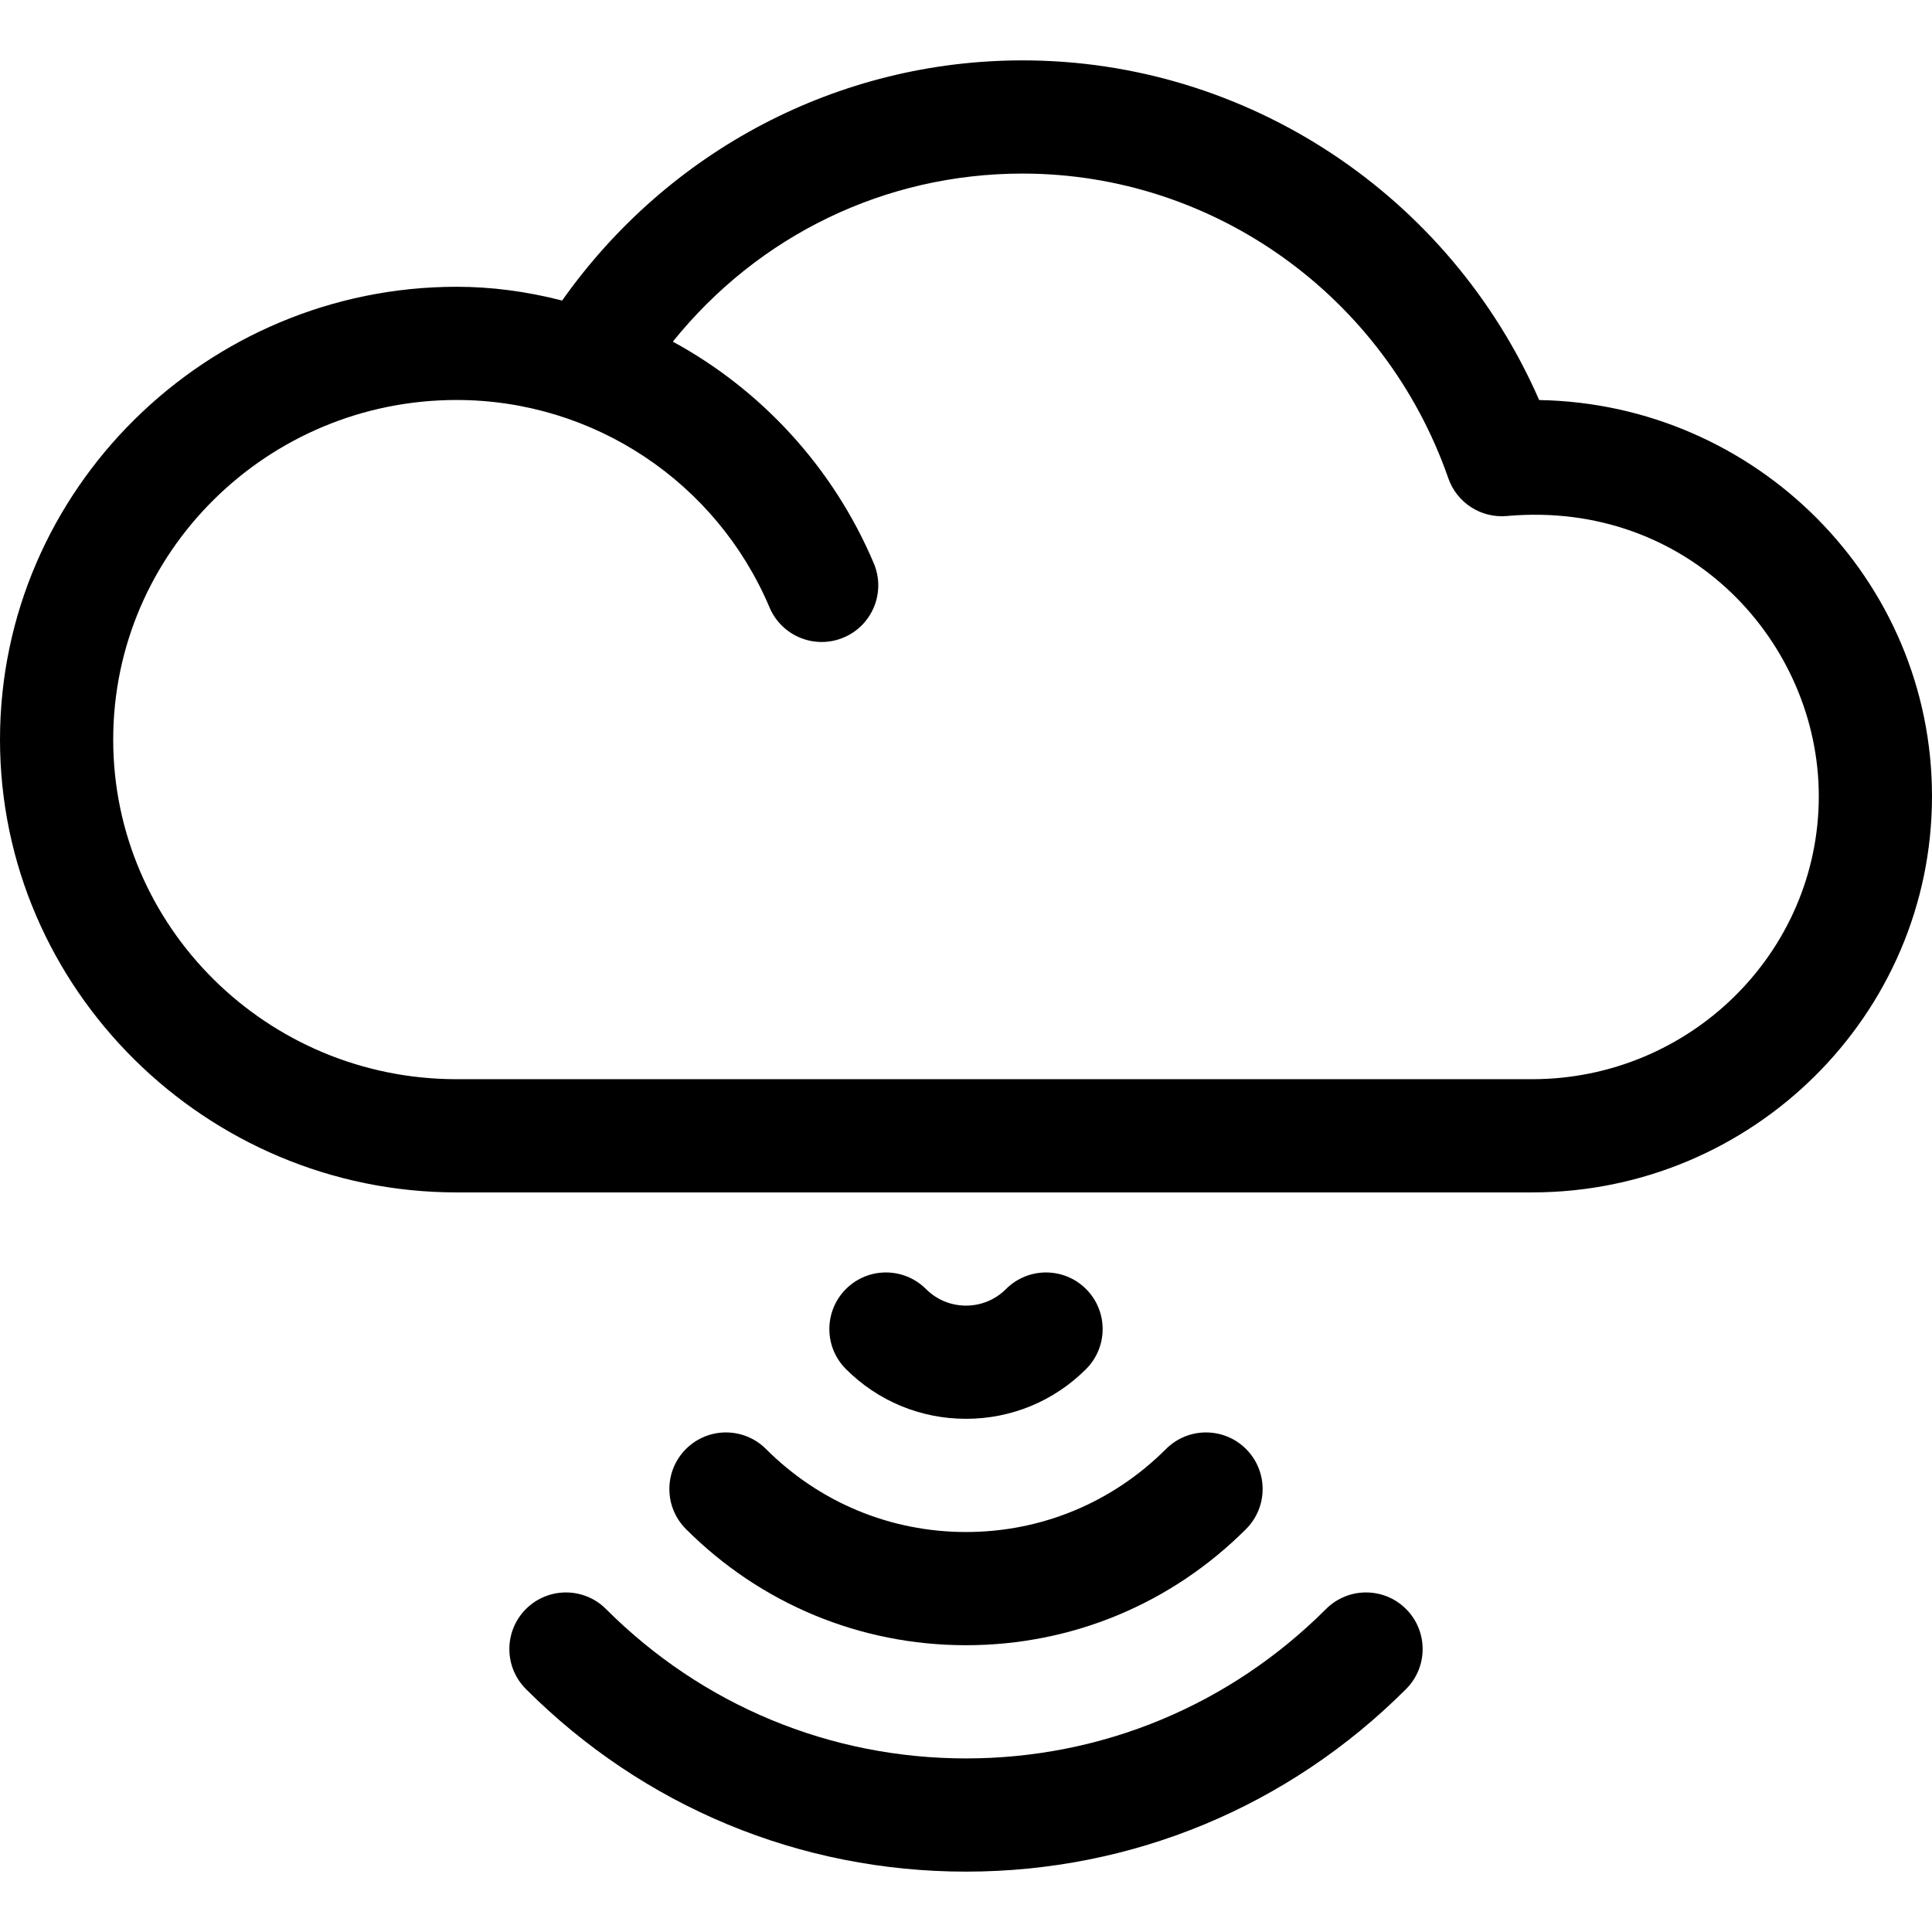 <?xml version="1.0" encoding="iso-8859-1"?>
<!-- Generator: Adobe Illustrator 21.0.0, SVG Export Plug-In . SVG Version: 6.00 Build 0)  -->
<svg xmlns="http://www.w3.org/2000/svg" xmlns:xlink="http://www.w3.org/1999/xlink" version="1.1" id="Capa_1" x="0px" y="0px" viewBox="0 0 512 512" style="enable-background:new 0 0 512 512;" xml:space="preserve" width="512" height="512">
<g>
	<path d="M121,316h285c58.448,0,106-47.103,106-105c0-57.272-46.526-103.981-104.105-104.984C384.159,51.724,330.525,16,271,16   c-48.786,0-93.869,23.802-122.028,63.646C139.435,77.199,130.202,76,121,76C54.815,76,0,129.72,0,196C0,262.193,54.72,316,121,316z    M121,106c36.367,0,68.915,21.829,82.934,54.973c3.227,7.63,12.029,11.199,19.658,7.971c7.63-3.227,11.199-12.029,7.972-19.658   c-10.814-25.566-29.985-46.098-53.257-58.746C200.966,62.383,234.521,46,271,46c50.656,0,95.995,32.448,112.82,80.742   c2.262,6.494,8.647,10.619,15.501,10.006C447.594,132.429,482,170.386,482,211c0,41.355-34.094,75-76,75H121   c-50.178,0-91-40.374-91-90S70.822,106,121,106z"/>
	<path d="M139.379,426.408c-5.858,5.858-5.858,15.355,0,21.213C170.577,478.819,211.994,496,256,496   c44.007,0,85.423-17.181,116.621-48.379c5.858-5.858,5.858-15.355,0-21.213c-5.856-5.858-15.354-5.858-21.213,0   C325.876,451.939,291.993,466,256,466s-69.876-14.061-95.408-39.592C154.734,420.55,145.236,420.55,139.379,426.408z"/>
	<path d="M181.783,384.004c-5.858,5.858-5.858,15.355,0,21.213C201.633,425.068,227.991,436,256,436   c28.01,0,54.367-10.932,74.217-30.783c5.858-5.858,5.858-15.355,0-21.213c-5.857-5.858-15.355-5.858-21.213,0   C294.82,398.188,275.996,406,256,406s-38.82-7.812-53.004-21.996C197.138,378.146,187.64,378.146,181.783,384.004z"/>
	<path d="M287.819,362.82c5.858-5.858,5.858-15.355,0-21.213c-5.857-5.857-15.355-5.857-21.213,0   C263.773,344.44,260.006,346,256,346s-7.773-1.56-10.607-4.394c-5.858-5.857-15.355-5.857-21.213,0   c-5.857,5.858-5.857,15.355,0,21.213c8.5,8.499,19.8,13.18,31.82,13.18C268.02,376,279.32,371.319,287.819,362.82z"/>
</g>















</svg>
